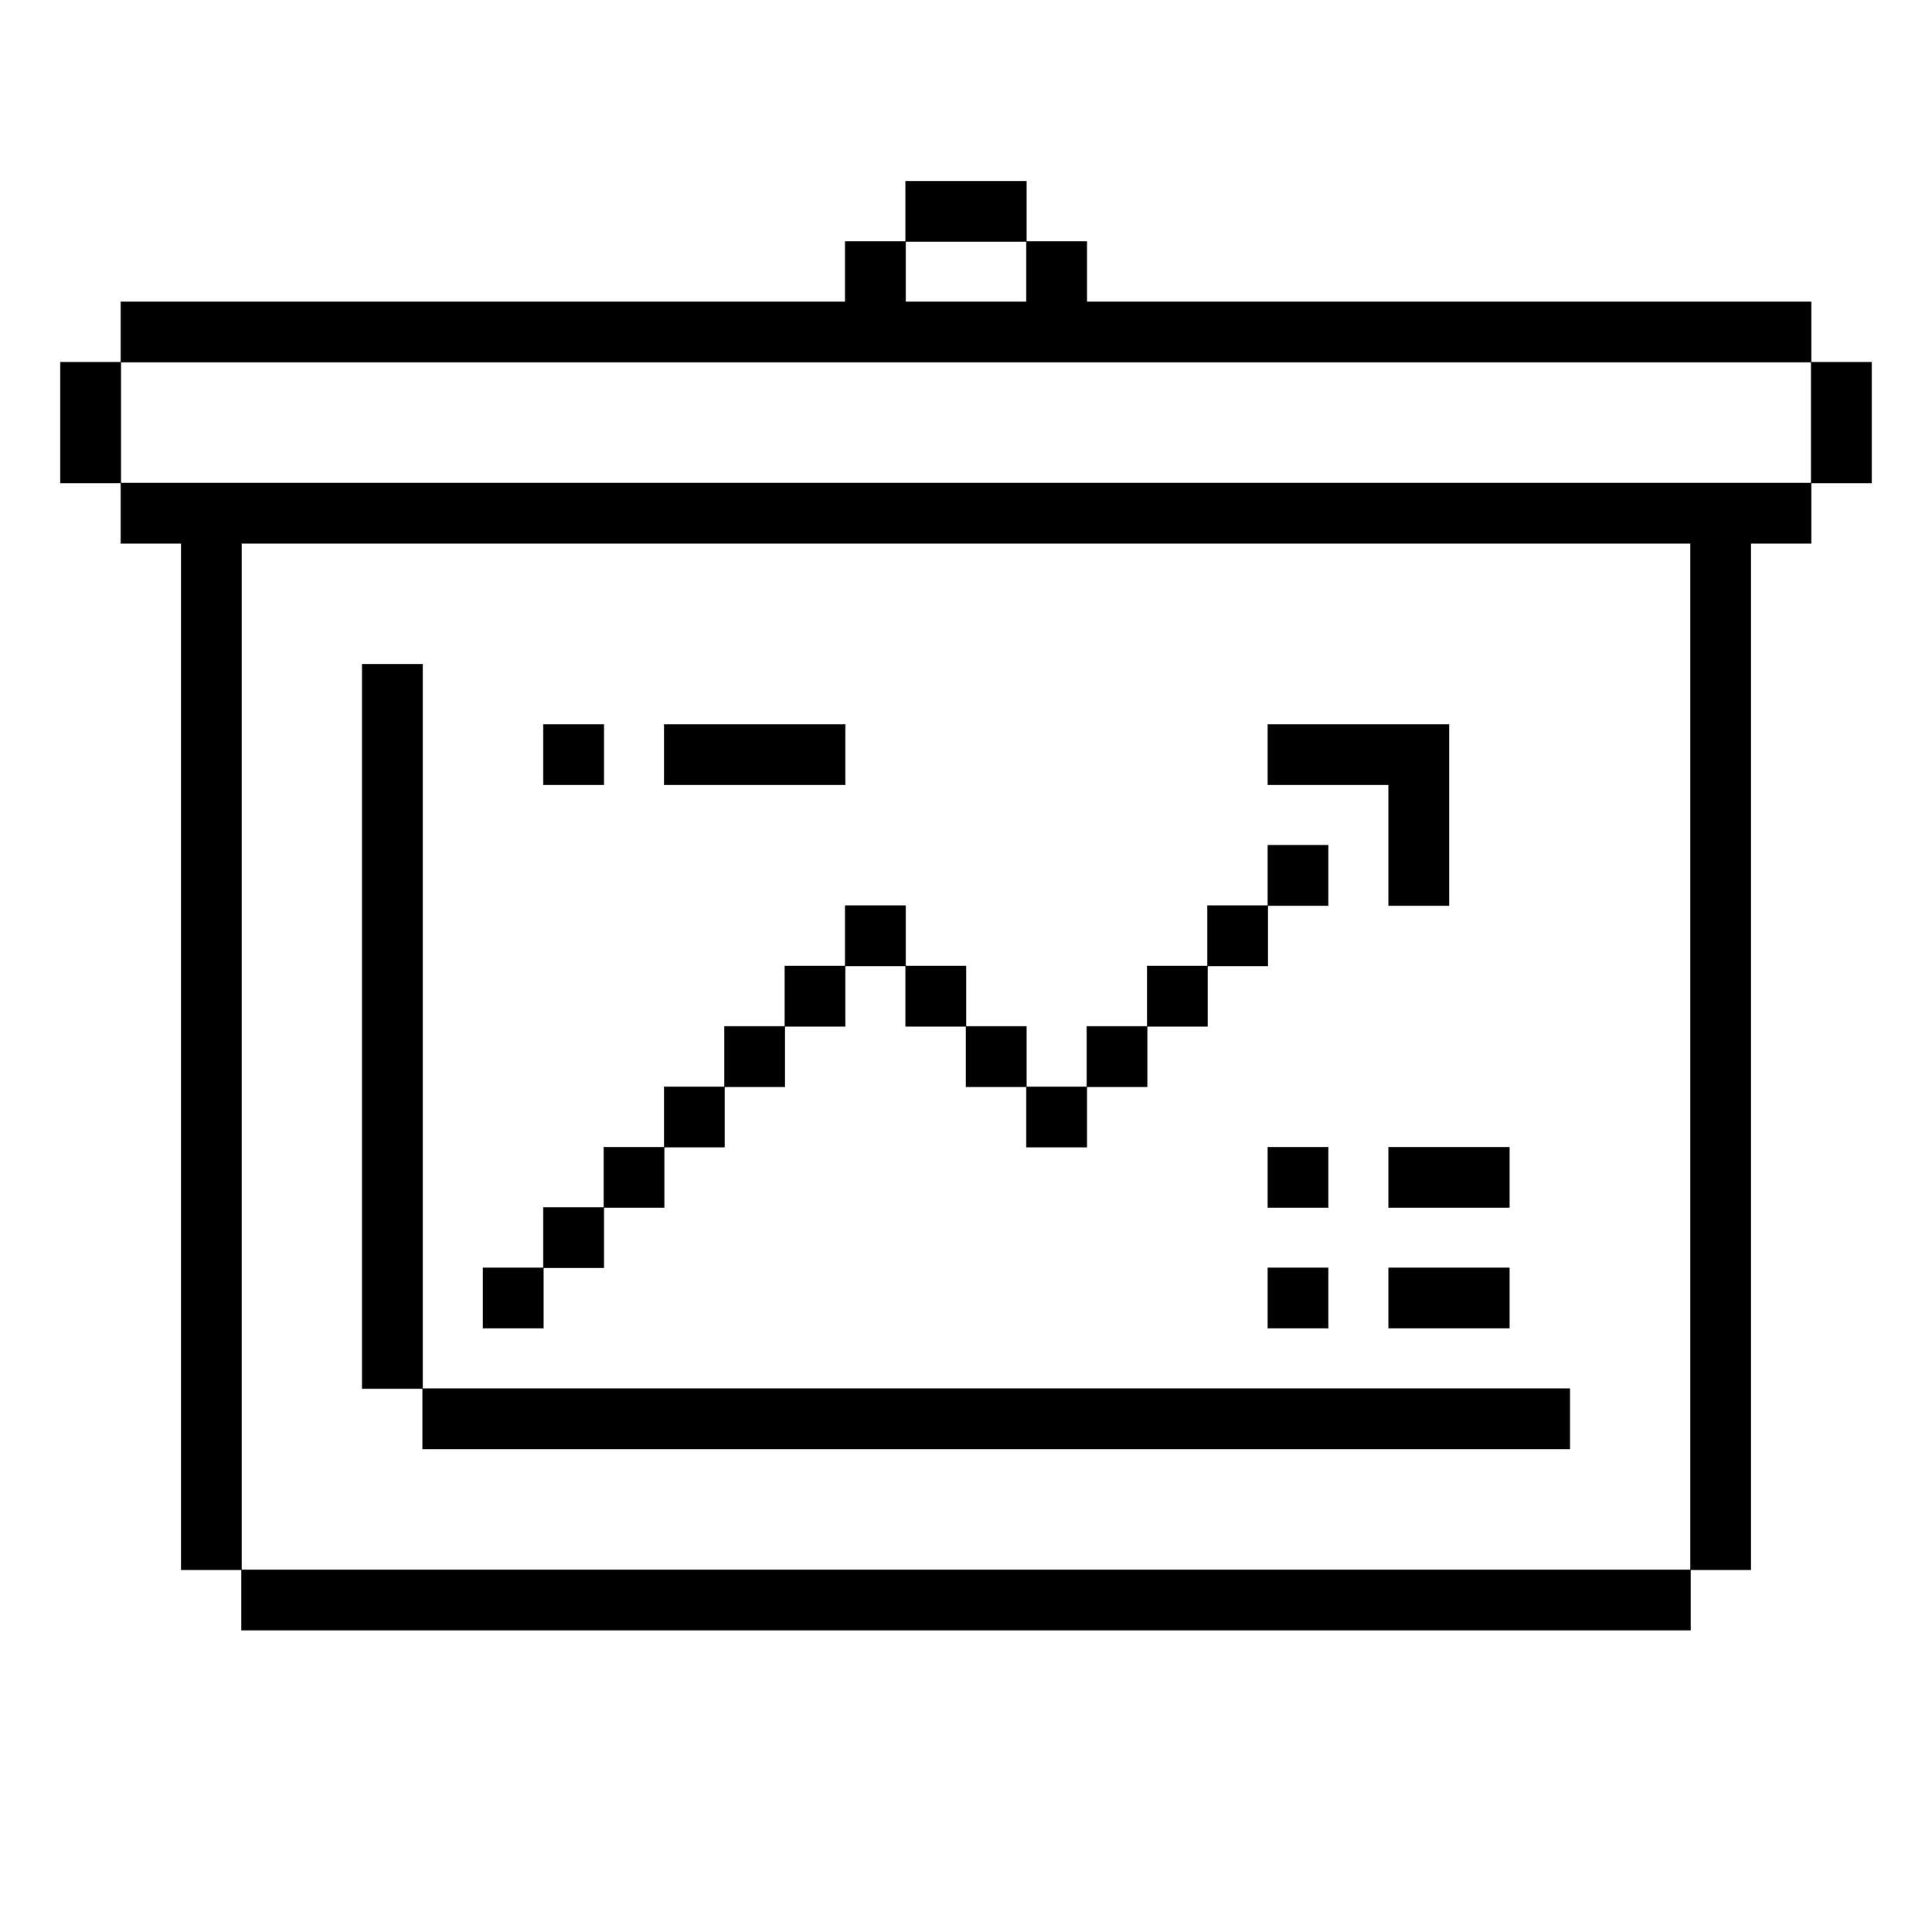 <?xml version="1.0" standalone="no"?>
<!DOCTYPE svg PUBLIC "-//W3C//DTD SVG 20010904//EN"
 "http://www.w3.org/TR/2001/REC-SVG-20010904/DTD/svg10.dtd">
<svg version="1.0" xmlns="http://www.w3.org/2000/svg"
 width="512pt" height="512pt" viewBox="0 0 512 512"
 preserveAspectRatio="xMidYMid meet">

<g transform="translate(0,512) scale(0.1,-0.1)"
fill="#000000" stroke="black">
<path d="M2400 4560 l0 -80 -80 0 -80 0 0 -80 0 -80 -960 0 -960 0 0 -80 0
-80 -80 0 -80 0 0 -160 0 -160 80 0 80 0 0 -80 0 -80 80 0 80 0 0 -1360 0
-1360 80 0 80 0 0 -80 0 -80 1920 0 1920 0 0 80 0 80 80 0 80 0 0 1360 0 1360
80 0 80 0 0 80 0 80 80 0 80 0 0 160 0 160 -80 0 -80 0 0 80 0 80 -960 0 -960
0 0 80 0 80 -80 0 -80 0 0 80 0 80 -160 0 -160 0 0 -80z m320 -160 l0 -80
-160 0 -160 0 0 80 0 80 160 0 160 0 0 -80z m2080 -400 l0 -160 -2240 0 -2240
0 0 160 0 160 2240 0 2240 0 0 -160z m-320 -1680 l0 -1360 -1920 0 -1920 0 0
1360 0 1360 1920 0 1920 0 0 -1360z"/>
<path d="M960 2400 l0 -960 80 0 80 0 0 -80 0 -80 1520 0 1520 0 0 80 0 80
-1520 0 -1520 0 0 960 0 960 -80 0 -80 0 0 -960z"/>
<path d="M1440 3120 l0 -80 80 0 80 0 0 80 0 80 -80 0 -80 0 0 -80z"/>
<path d="M1760 3120 l0 -80 240 0 240 0 0 80 0 80 -240 0 -240 0 0 -80z"/>
<path d="M3360 3120 l0 -80 160 0 160 0 0 -160 0 -160 80 0 80 0 0 240 0 240
-240 0 -240 0 0 -80z"/>
<path d="M3360 2800 l0 -80 -80 0 -80 0 0 -80 0 -80 -80 0 -80 0 0 -80 0 -80
-80 0 -80 0 0 -80 0 -80 -80 0 -80 0 0 80 0 80 -80 0 -80 0 0 80 0 80 -80 0
-80 0 0 80 0 80 -80 0 -80 0 0 -80 0 -80 -80 0 -80 0 0 -80 0 -80 -80 0 -80 0
0 -80 0 -80 -80 0 -80 0 0 -80 0 -80 -80 0 -80 0 0 -80 0 -80 -80 0 -80 0 0
-80 0 -80 -80 0 -80 0 0 -80 0 -80 80 0 80 0 0 80 0 80 80 0 80 0 0 80 0 80
80 0 80 0 0 80 0 80 80 0 80 0 0 80 0 80 80 0 80 0 0 80 0 80 80 0 80 0 0 80
0 80 80 0 80 0 0 -80 0 -80 80 0 80 0 0 -80 0 -80 80 0 80 0 0 -80 0 -80 80 0
80 0 0 80 0 80 80 0 80 0 0 80 0 80 80 0 80 0 0 80 0 80 80 0 80 0 0 80 0 80
80 0 80 0 0 80 0 80 -80 0 -80 0 0 -80z"/>
<path d="M3360 2000 l0 -80 80 0 80 0 0 80 0 80 -80 0 -80 0 0 -80z"/>
<path d="M3680 2000 l0 -80 160 0 160 0 0 80 0 80 -160 0 -160 0 0 -80z"/>
<path d="M3360 1680 l0 -80 80 0 80 0 0 80 0 80 -80 0 -80 0 0 -80z"/>
<path d="M3680 1680 l0 -80 160 0 160 0 0 80 0 80 -160 0 -160 0 0 -80z"/>
</g>
</svg>
